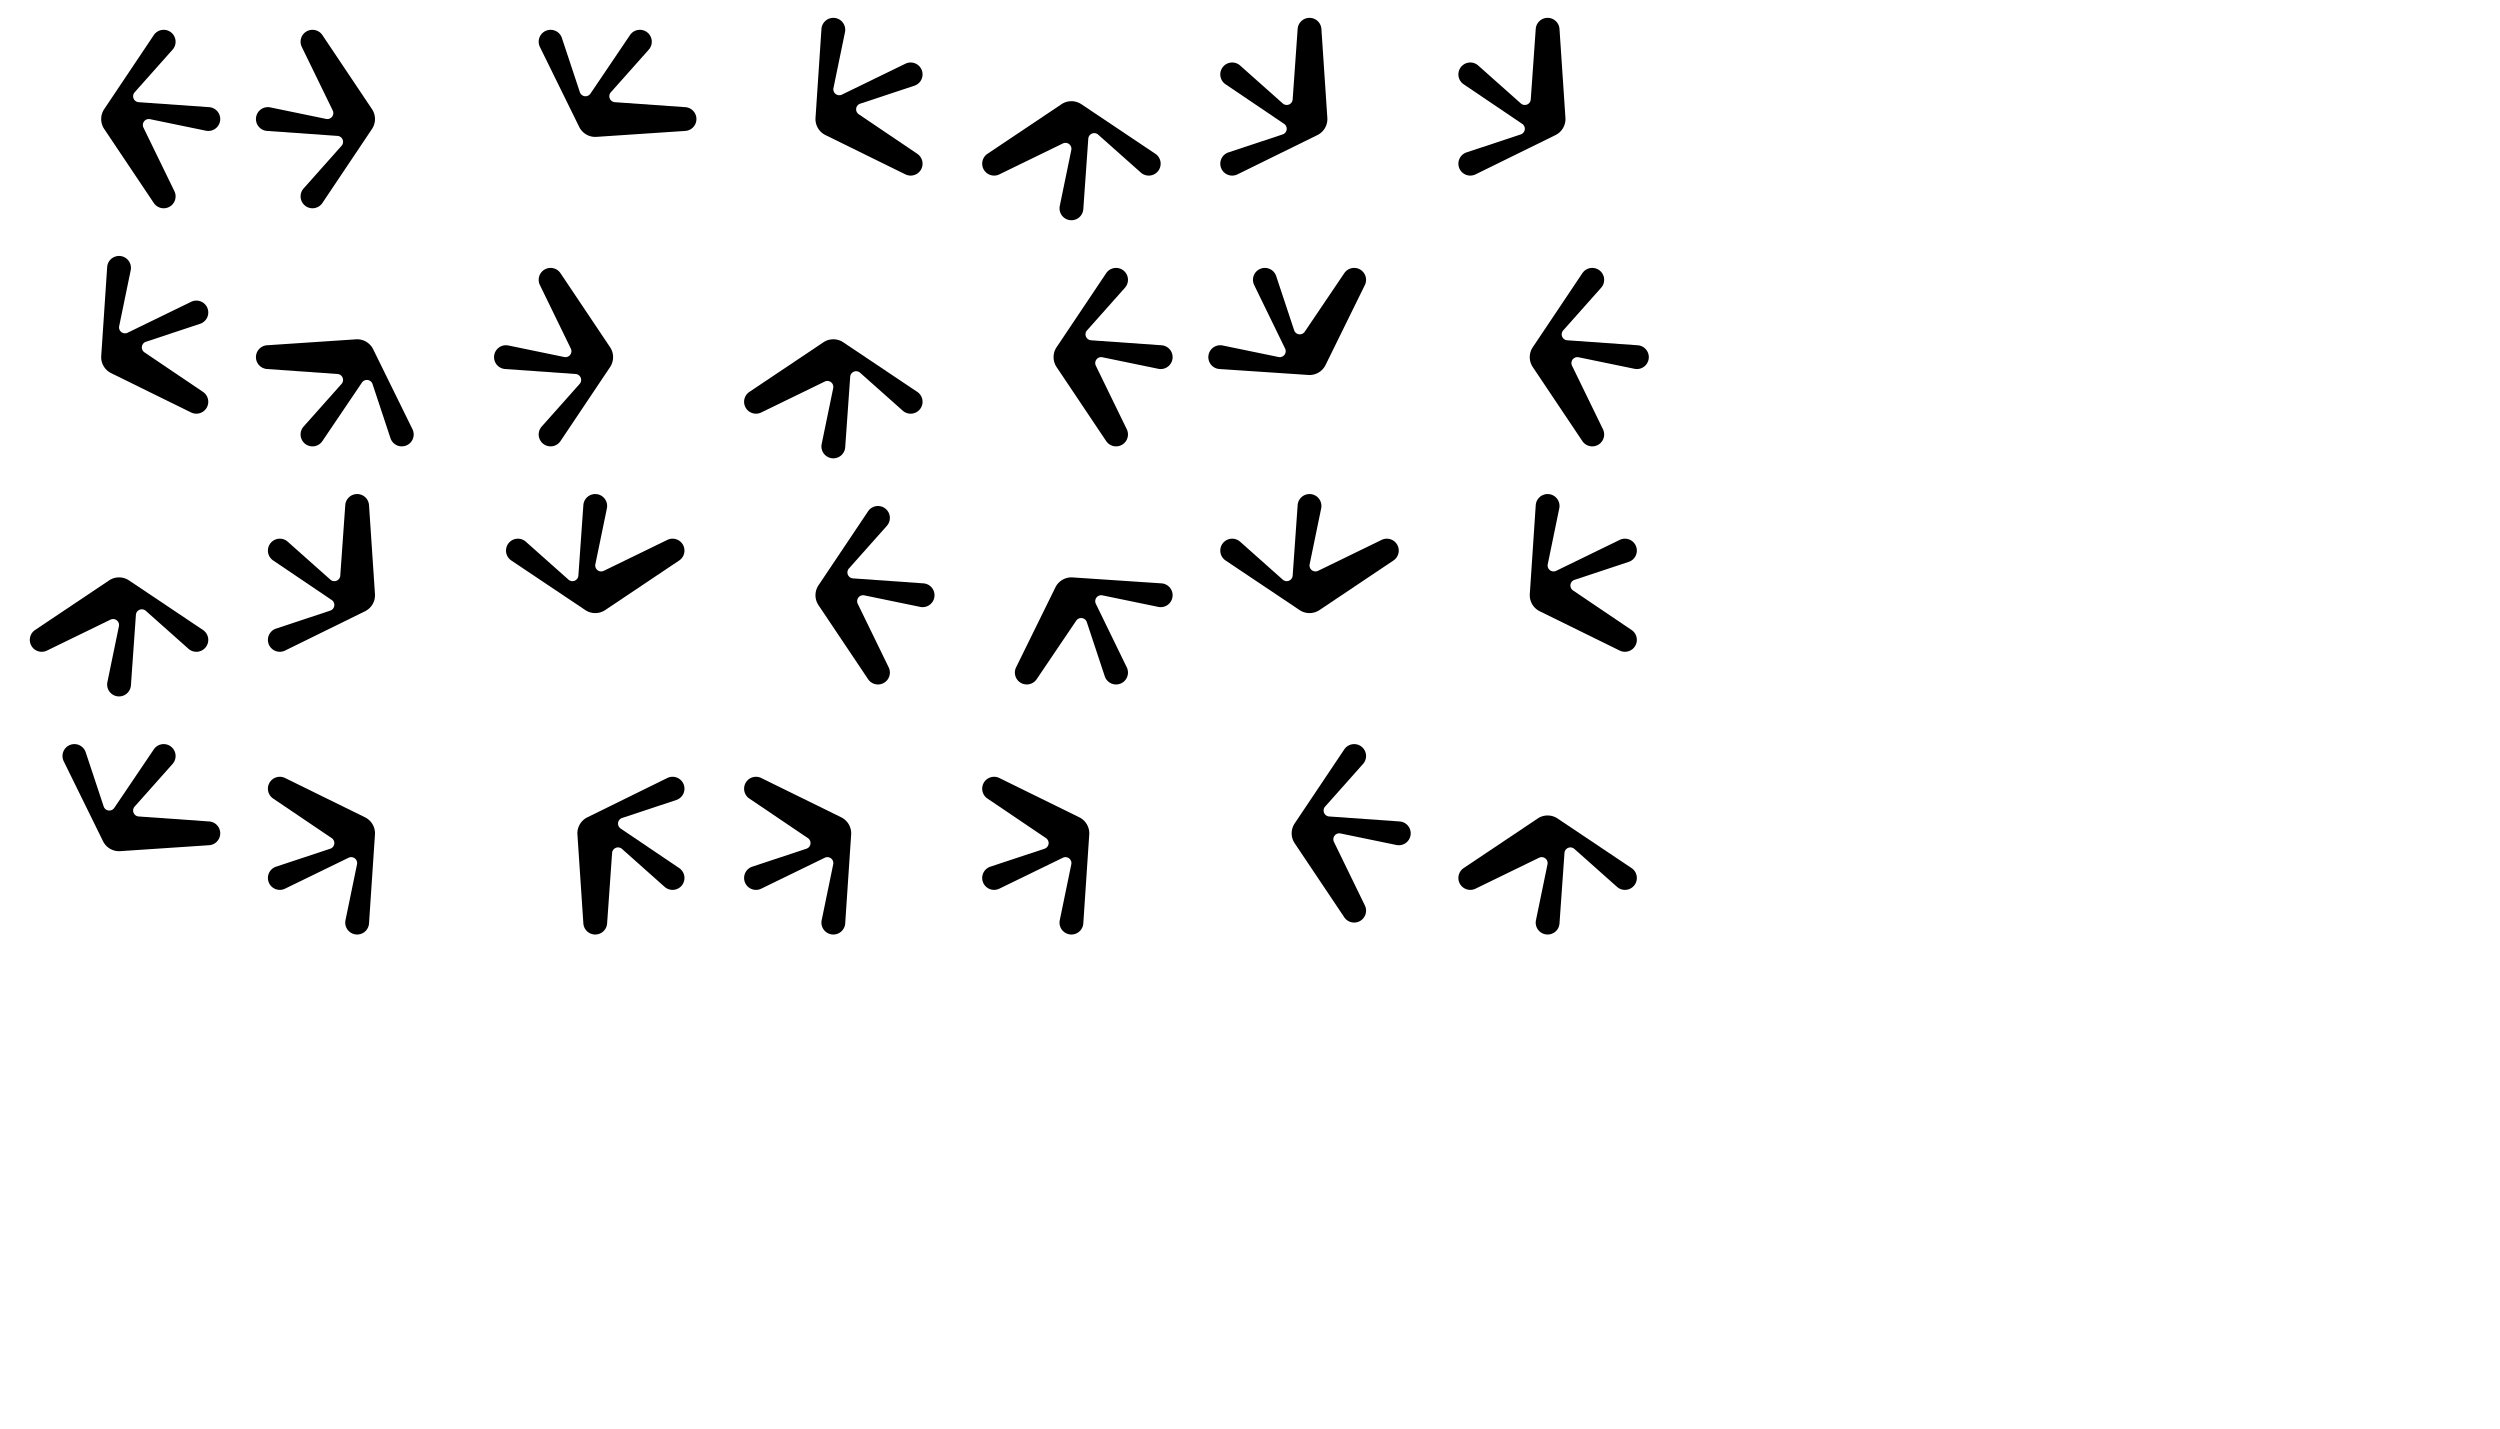 <?xml version="1.0" encoding="utf-8" ?>
<svg baseProfile="tiny" height="100%" version="1.2" viewBox="0 0 2100 1200" width="100%" xmlns="http://www.w3.org/2000/svg" xmlns:ev="http://www.w3.org/2001/xml-events" xmlns:xlink="http://www.w3.org/1999/xlink"><defs /><path d="M 129.192 29.482 A 10 10 0 1 1 144.971 41.695 L 113.094 77.526 A 5 5 0 0 0 116.477 85.837 L 175.705 90.025 A 10 10 0 1 1 172.979 109.794 L 126.01 100.103 A 5 5 0 0 0 120.504 107.188 L 146.491 160.575 A 10 10 0 0 1 129.192 170.518 L 87.539 108.349 A 15 15 0 0 1 87.539 91.651 L 129.192 29.482" /><path d="M 270.808 170.518 A 10 10 0 1 1 255.029 158.305 L 286.906 122.474 A 5 5 0 0 0 283.523 114.163 L 224.295 109.975 A 10 10 0 1 1 227.021 90.206 L 273.99 99.897 A 5 5 0 0 0 279.496 92.812 L 253.509 39.425 A 10 10 0 0 1 270.808 29.482 L 312.461 91.651 A 15 15 0 0 1 312.461 108.349 L 270.808 170.518" /><path d="M 453.526 39.46 A 10 10 0 1 1 471.992 31.901 L 487.084 77.423 A 5 5 0 0 0 495.973 78.649 L 529.214 29.45 A 10 10 0 1 1 544.971 41.695 L 513.094 77.526 A 5 5 0 0 0 516.477 85.837 L 575.705 90.025 A 10 10 0 0 1 575.667 109.978 L 501.0 114.967 A 15 15 0 0 1 486.539 106.617 L 453.526 39.46" /><path d="M 690.022 24.333 A 10 10 0 1 1 709.794 27.021 L 700.103 73.99 A 5 5 0 0 0 707.188 79.496 L 760.575 53.509 A 10 10 0 1 1 768.099 71.992 L 722.577 87.084 A 5 5 0 0 0 721.351 95.973 L 770.55 129.214 A 10 10 0 0 1 760.54 146.474 L 693.383 113.461 A 15 15 0 0 1 685.033 99.0 L 690.022 24.333" /><path d="M 970.518 129.192 A 10 10 0 1 1 958.305 144.971 L 922.474 113.094 A 5 5 0 0 0 914.163 116.477 L 909.975 175.705 A 10 10 0 1 1 890.206 172.979 L 899.897 126.01 A 5 5 0 0 0 892.812 120.504 L 839.425 146.491 A 10 10 0 0 1 829.482 129.192 L 891.651 87.539 A 15 15 0 0 1 908.349 87.539 L 970.518 129.192" /><path d="M 1039.46 146.474 A 10 10 0 1 1 1031.901 128.008 L 1077.423 112.916 A 5 5 0 0 0 1078.649 104.027 L 1029.45 70.786 A 10 10 0 1 1 1041.695 55.029 L 1077.526 86.906 A 5 5 0 0 0 1085.837 83.523 L 1090.025 24.295 A 10 10 0 0 1 1109.978 24.333 L 1114.967 99.0 A 15 15 0 0 1 1106.617 113.461 L 1039.46 146.474" /><path d="M 1239.46 146.474 A 10 10 0 1 1 1231.901 128.008 L 1277.423 112.916 A 5 5 0 0 0 1278.649 104.027 L 1229.45 70.786 A 10 10 0 1 1 1241.695 55.029 L 1277.526 86.906 A 5 5 0 0 0 1285.837 83.523 L 1290.025 24.295 A 10 10 0 0 1 1309.978 24.333 L 1314.967 99.0 A 15 15 0 0 1 1306.617 113.461 L 1239.46 146.474" /><path d="M 90.022 224.333 A 10 10 0 1 1 109.794 227.021 L 100.103 273.99 A 5 5 0 0 0 107.188 279.496 L 160.575 253.509 A 10 10 0 1 1 168.099 271.992 L 122.577 287.084 A 5 5 0 0 0 121.351 295.973 L 170.55 329.214 A 10 10 0 0 1 160.54 346.474 L 93.383 313.461 A 15 15 0 0 1 85.033 299.0 L 90.022 224.333" /><path d="M 346.474 360.54 A 10 10 0 1 1 328.008 368.099 L 312.916 322.577 A 5 5 0 0 0 304.027 321.351 L 270.786 370.55 A 10 10 0 1 1 255.029 358.305 L 286.906 322.474 A 5 5 0 0 0 283.523 314.163 L 224.295 309.975 A 10 10 0 0 1 224.333 290.022 L 299.0 285.033 A 15 15 0 0 1 313.461 293.383 L 346.474 360.54" /><path d="M 470.808 370.518 A 10 10 0 1 1 455.029 358.305 L 486.906 322.474 A 5 5 0 0 0 483.523 314.163 L 424.295 309.975 A 10 10 0 1 1 427.021 290.206 L 473.99 299.897 A 5 5 0 0 0 479.496 292.812 L 453.509 239.425 A 10 10 0 0 1 470.808 229.482 L 512.461 291.651 A 15 15 0 0 1 512.461 308.349 L 470.808 370.518" /><path d="M 770.518 329.192 A 10 10 0 1 1 758.305 344.971 L 722.474 313.094 A 5 5 0 0 0 714.163 316.477 L 709.975 375.705 A 10 10 0 1 1 690.206 372.979 L 699.897 326.01 A 5 5 0 0 0 692.812 320.504 L 639.425 346.491 A 10 10 0 0 1 629.482 329.192 L 691.651 287.539 A 15 15 0 0 1 708.349 287.539 L 770.518 329.192" /><path d="M 929.192 229.482 A 10 10 0 1 1 944.971 241.695 L 913.094 277.526 A 5 5 0 0 0 916.477 285.837 L 975.705 290.025 A 10 10 0 1 1 972.979 309.794 L 926.01 300.103 A 5 5 0 0 0 920.504 307.188 L 946.491 360.575 A 10 10 0 0 1 929.192 370.518 L 887.539 308.349 A 15 15 0 0 1 887.539 291.651 L 929.192 229.482" /><path d="M 1024.333 309.978 A 10 10 0 1 1 1027.021 290.206 L 1073.99 299.897 A 5 5 0 0 0 1079.496 292.812 L 1053.509 239.425 A 10 10 0 1 1 1071.992 231.901 L 1087.084 277.423 A 5 5 0 0 0 1095.973 278.649 L 1129.214 229.45 A 10 10 0 0 1 1146.474 239.46 L 1113.461 306.617 A 15 15 0 0 1 1099.0 314.967 L 1024.333 309.978" /><path d="M 1329.192 229.482 A 10 10 0 1 1 1344.971 241.695 L 1313.094 277.526 A 5 5 0 0 0 1316.477 285.837 L 1375.705 290.025 A 10 10 0 1 1 1372.979 309.794 L 1326.01 300.103 A 5 5 0 0 0 1320.504 307.188 L 1346.491 360.575 A 10 10 0 0 1 1329.192 370.518 L 1287.539 308.349 A 15 15 0 0 1 1287.539 291.651 L 1329.192 229.482" /><path d="M 170.518 529.192 A 10 10 0 1 1 158.305 544.971 L 122.474 513.094 A 5 5 0 0 0 114.163 516.477 L 109.975 575.705 A 10 10 0 1 1 90.206 572.979 L 99.897 526.01 A 5 5 0 0 0 92.812 520.504 L 39.425 546.491 A 10 10 0 0 1 29.482 529.192 L 91.651 487.539 A 15 15 0 0 1 108.349 487.539 L 170.518 529.192" /><path d="M 239.46 546.474 A 10 10 0 1 1 231.901 528.008 L 277.423 512.916 A 5 5 0 0 0 278.649 504.027 L 229.45 470.786 A 10 10 0 1 1 241.695 455.029 L 277.526 486.906 A 5 5 0 0 0 285.837 483.523 L 290.025 424.295 A 10 10 0 0 1 309.978 424.333 L 314.967 499.0 A 15 15 0 0 1 306.617 513.461 L 239.46 546.474" /><path d="M 429.482 470.808 A 10 10 0 1 1 441.695 455.029 L 477.526 486.906 A 5 5 0 0 0 485.837 483.523 L 490.025 424.295 A 10 10 0 1 1 509.794 427.021 L 500.103 473.99 A 5 5 0 0 0 507.188 479.496 L 560.575 453.509 A 10 10 0 0 1 570.518 470.808 L 508.349 512.461 A 15 15 0 0 1 491.651 512.461 L 429.482 470.808" /><path d="M 729.192 429.482 A 10 10 0 1 1 744.971 441.695 L 713.094 477.526 A 5 5 0 0 0 716.477 485.837 L 775.705 490.025 A 10 10 0 1 1 772.979 509.794 L 726.01 500.103 A 5 5 0 0 0 720.504 507.188 L 746.491 560.575 A 10 10 0 0 1 729.192 570.518 L 687.539 508.349 A 15 15 0 0 1 687.539 491.651 L 729.192 429.482" /><path d="M 975.667 490.022 A 10 10 0 1 1 972.979 509.794 L 926.01 500.103 A 5 5 0 0 0 920.504 507.188 L 946.491 560.575 A 10 10 0 1 1 928.008 568.099 L 912.916 522.577 A 5 5 0 0 0 904.027 521.351 L 870.786 570.55 A 10 10 0 0 1 853.526 560.54 L 886.539 493.383 A 15 15 0 0 1 901.0 485.033 L 975.667 490.022" /><path d="M 1029.482 470.808 A 10 10 0 1 1 1041.695 455.029 L 1077.526 486.906 A 5 5 0 0 0 1085.837 483.523 L 1090.025 424.295 A 10 10 0 1 1 1109.794 427.021 L 1100.103 473.99 A 5 5 0 0 0 1107.188 479.496 L 1160.575 453.509 A 10 10 0 0 1 1170.518 470.808 L 1108.349 512.461 A 15 15 0 0 1 1091.651 512.461 L 1029.482 470.808" /><path d="M 1290.022 424.333 A 10 10 0 1 1 1309.794 427.021 L 1300.103 473.99 A 5 5 0 0 0 1307.188 479.496 L 1360.575 453.509 A 10 10 0 1 1 1368.099 471.992 L 1322.577 487.084 A 5 5 0 0 0 1321.351 495.973 L 1370.55 529.214 A 10 10 0 0 1 1360.54 546.474 L 1293.383 513.461 A 15 15 0 0 1 1285.033 499.0 L 1290.022 424.333" /><path d="M 53.526 639.46 A 10 10 0 1 1 71.992 631.901 L 87.084 677.423 A 5 5 0 0 0 95.973 678.649 L 129.214 629.45 A 10 10 0 1 1 144.971 641.695 L 113.094 677.526 A 5 5 0 0 0 116.477 685.837 L 175.705 690.025 A 10 10 0 0 1 175.667 709.978 L 101.0 714.967 A 15 15 0 0 1 86.539 706.617 L 53.526 639.46" /><path d="M 309.978 775.667 A 10 10 0 1 1 290.206 772.979 L 299.897 726.01 A 5 5 0 0 0 292.812 720.504 L 239.425 746.491 A 10 10 0 1 1 231.901 728.008 L 277.423 712.916 A 5 5 0 0 0 278.649 704.027 L 229.45 670.786 A 10 10 0 0 1 239.46 653.526 L 306.617 686.539 A 15 15 0 0 1 314.967 701.0 L 309.978 775.667" /><path d="M 560.54 653.526 A 10 10 0 1 1 568.099 671.992 L 522.577 687.084 A 5 5 0 0 0 521.351 695.973 L 570.55 729.214 A 10 10 0 1 1 558.305 744.971 L 522.474 713.094 A 5 5 0 0 0 514.163 716.477 L 509.975 775.705 A 10 10 0 0 1 490.022 775.667 L 485.033 701.0 A 15 15 0 0 1 493.383 686.539 L 560.54 653.526" /><path d="M 709.978 775.667 A 10 10 0 1 1 690.206 772.979 L 699.897 726.01 A 5 5 0 0 0 692.812 720.504 L 639.425 746.491 A 10 10 0 1 1 631.901 728.008 L 677.423 712.916 A 5 5 0 0 0 678.649 704.027 L 629.45 670.786 A 10 10 0 0 1 639.46 653.526 L 706.617 686.539 A 15 15 0 0 1 714.967 701.0 L 709.978 775.667" /><path d="M 909.978 775.667 A 10 10 0 1 1 890.206 772.979 L 899.897 726.01 A 5 5 0 0 0 892.812 720.504 L 839.425 746.491 A 10 10 0 1 1 831.901 728.008 L 877.423 712.916 A 5 5 0 0 0 878.649 704.027 L 829.45 670.786 A 10 10 0 0 1 839.46 653.526 L 906.617 686.539 A 15 15 0 0 1 914.967 701.0 L 909.978 775.667" /><path d="M 1129.192 629.482 A 10 10 0 1 1 1144.971 641.695 L 1113.094 677.526 A 5 5 0 0 0 1116.477 685.837 L 1175.705 690.025 A 10 10 0 1 1 1172.979 709.794 L 1126.01 700.103 A 5 5 0 0 0 1120.504 707.188 L 1146.491 760.575 A 10 10 0 0 1 1129.192 770.518 L 1087.539 708.349 A 15 15 0 0 1 1087.539 691.651 L 1129.192 629.482" /><path d="M 1370.518 729.192 A 10 10 0 1 1 1358.305 744.971 L 1322.474 713.094 A 5 5 0 0 0 1314.163 716.477 L 1309.975 775.705 A 10 10 0 1 1 1290.206 772.979 L 1299.897 726.01 A 5 5 0 0 0 1292.812 720.504 L 1239.425 746.491 A 10 10 0 0 1 1229.482 729.192 L 1291.651 687.539 A 15 15 0 0 1 1308.349 687.539 L 1370.518 729.192" /></svg>